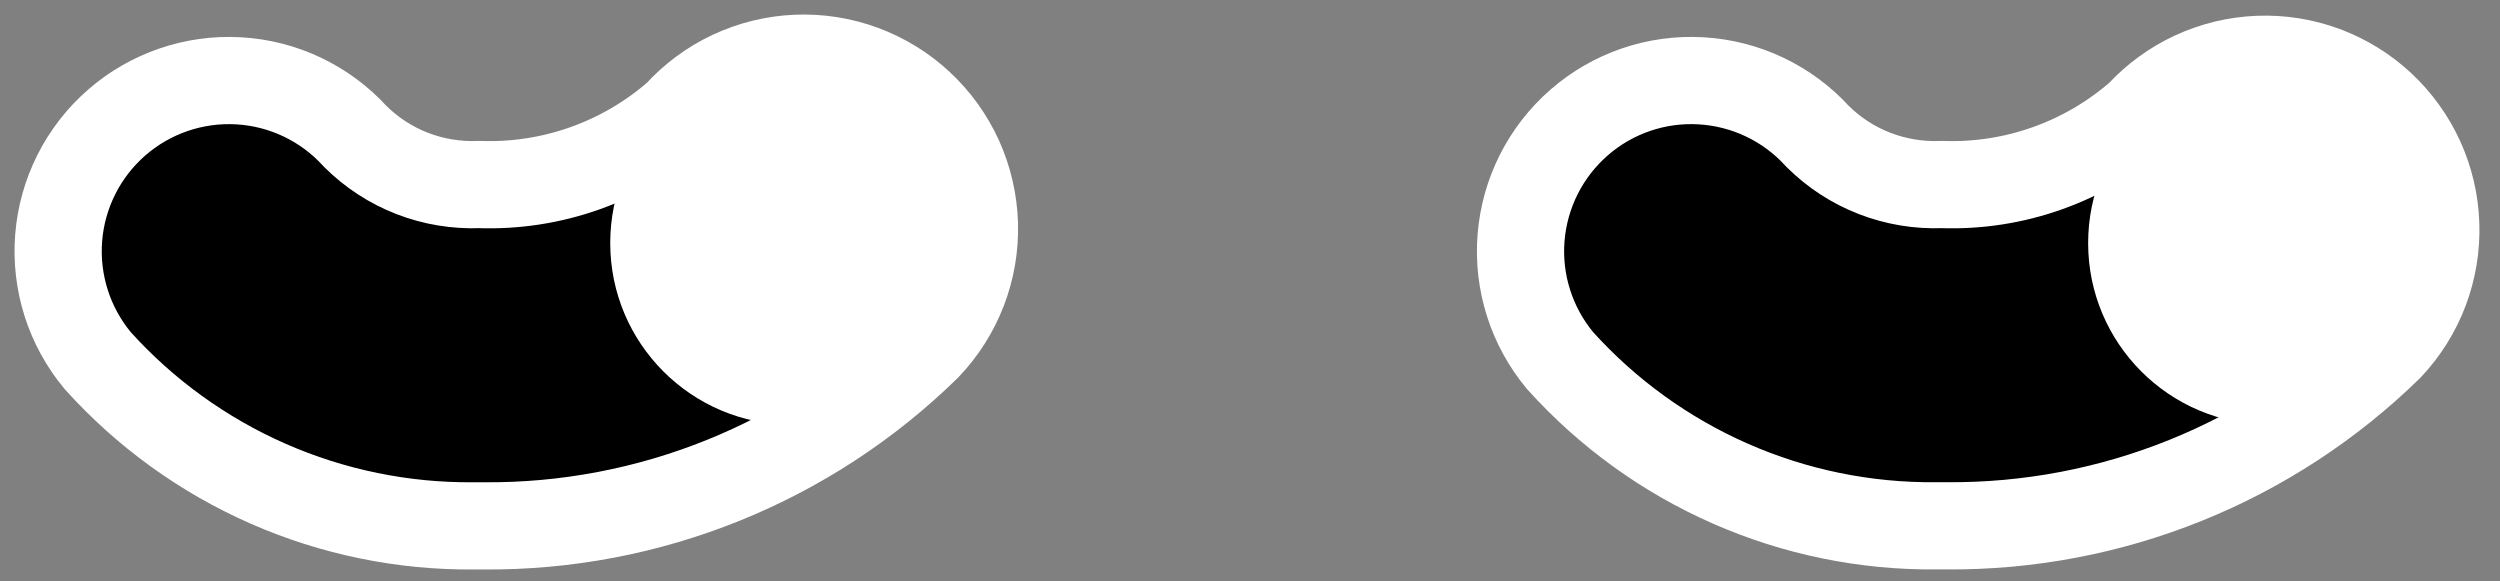 <svg width="43" height="10" viewBox="0 0 43 10" fill="none" xmlns="http://www.w3.org/2000/svg">
<rect x="0" y="0" width="43" height="10" fill="#808080" stroke="none"/>
<path d="M8.319 9.045H8.148C6.931 9.056 5.725 8.809 4.61 8.319C3.495 7.829 2.497 7.108 1.682 6.204C1.19 5.614 0.949 4.856 1.009 4.09C1.07 3.324 1.428 2.613 2.007 2.108C2.585 1.604 3.339 1.346 4.106 1.39C4.872 1.434 5.591 1.776 6.108 2.344C6.387 2.622 6.721 2.84 7.089 2.983C7.456 3.125 7.849 3.19 8.243 3.174C9.49 3.219 10.707 2.787 11.647 1.966C11.908 1.677 12.224 1.443 12.576 1.278C12.928 1.113 13.31 1.019 13.699 1.003C14.088 0.986 14.476 1.047 14.841 1.182C15.206 1.317 15.54 1.522 15.825 1.788C16.11 2.053 16.339 2.372 16.5 2.726C16.66 3.081 16.748 3.464 16.76 3.853C16.771 4.242 16.705 4.629 16.565 4.992C16.425 5.355 16.214 5.687 15.945 5.968C13.91 7.962 11.168 9.068 8.319 9.045Z" fill="black" stroke="white" stroke-width="1.5" stroke-linecap="round" stroke-linejoin="round"/>
<path d="M13.62 7.305C15.346 7.305 16.745 5.906 16.745 4.18C16.745 2.455 15.346 1.056 13.62 1.056C11.895 1.056 10.496 2.455 10.496 4.18C10.496 5.906 11.895 7.305 13.62 7.305Z" fill="white"/>
<path d="M33.472 9.044H33.301C32.084 9.056 30.878 8.809 29.763 8.319C28.648 7.829 27.65 7.108 26.835 6.204C26.343 5.614 26.101 4.855 26.162 4.09C26.223 3.324 26.581 2.613 27.16 2.108C27.738 1.603 28.492 1.345 29.258 1.39C30.025 1.434 30.744 1.776 31.261 2.344C31.54 2.622 31.874 2.84 32.241 2.982C32.609 3.125 33.002 3.19 33.396 3.174C34.643 3.219 35.86 2.787 36.8 1.965C37.062 1.681 37.378 1.451 37.729 1.289C38.081 1.127 38.46 1.036 38.847 1.021C39.234 1.006 39.62 1.068 39.982 1.202C40.345 1.337 40.678 1.542 40.961 1.806C41.244 2.07 41.472 2.387 41.633 2.739C41.793 3.091 41.882 3.472 41.895 3.858C41.908 4.245 41.844 4.631 41.708 4.993C41.571 5.355 41.364 5.686 41.099 5.968C39.063 7.962 36.321 9.068 33.472 9.044Z" fill="black" stroke="white" stroke-width="1.5" stroke-linecap="round" stroke-linejoin="round"/>
<path d="M39.041 7.305C40.767 7.305 42.166 5.907 42.166 4.181C42.166 2.455 40.767 1.056 39.041 1.056C37.316 1.056 35.916 2.455 35.916 4.181C35.916 5.907 37.316 7.305 39.041 7.305Z" fill="white"/>
</svg>
